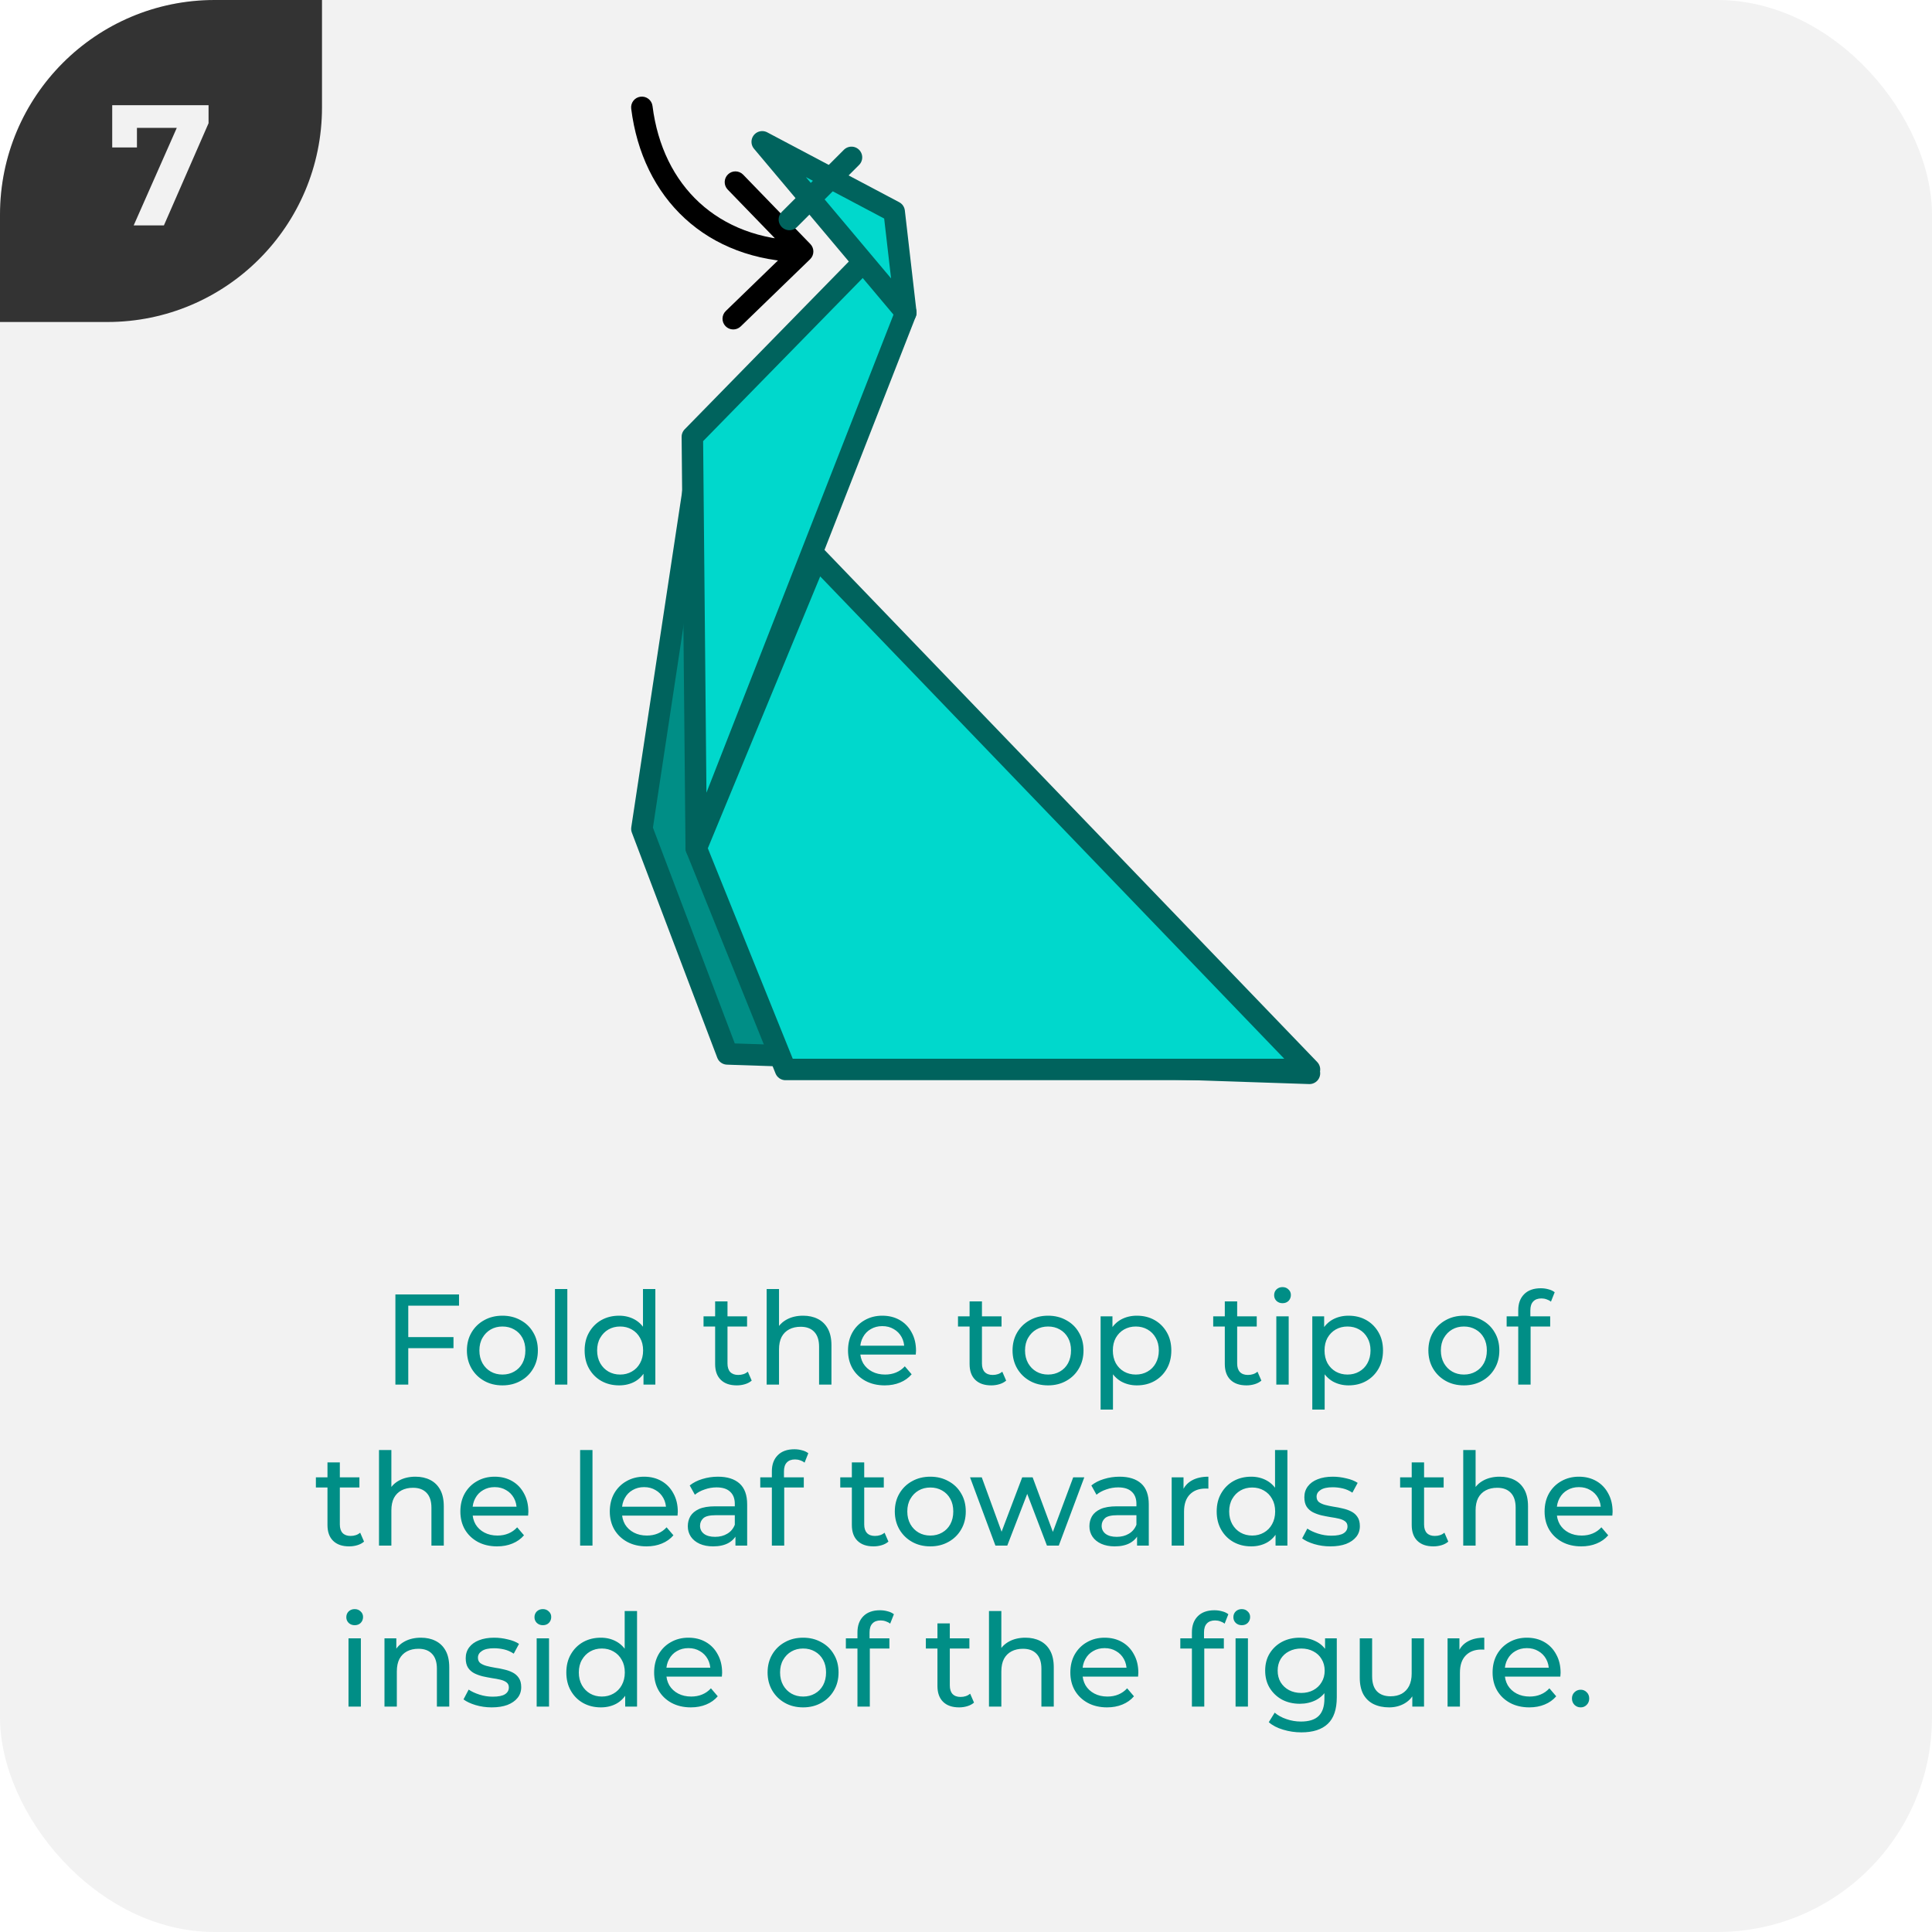 <svg width="180" height="180" viewBox="0 0 180 180" fill="none" xmlns="http://www.w3.org/2000/svg">
<g clip-path="url(#clip0_14_2836)">
<rect width="180" height="180" rx="20" fill="#F2F2F2"/>
<g clip-path="url(#clip1_14_2836)">
<path d="M0 30L-1.31134e-06 0L30 -1.31134e-06L30 10C30 21.046 21.046 30 10 30L0 30Z" fill="#333333"/>
<path d="M19.431 9.8V11.48L15.271 21H12.455L16.471 11.912H12.759V13.736H10.455V9.8H19.431Z" fill="#F2F2F2"/>
</g>
<path d="M37.918 124.572H42.25V125.604H37.918V124.572ZM38.038 129H36.838V120.6H42.766V121.644H38.038V129ZM46.812 129.072C46.172 129.072 45.604 128.932 45.108 128.652C44.612 128.372 44.22 127.988 43.932 127.5C43.644 127.004 43.5 126.444 43.5 125.82C43.5 125.188 43.644 124.628 43.932 124.14C44.22 123.652 44.612 123.272 45.108 123C45.604 122.72 46.172 122.58 46.812 122.58C47.444 122.58 48.008 122.72 48.504 123C49.008 123.272 49.4 123.652 49.68 124.14C49.968 124.62 50.112 125.18 50.112 125.82C50.112 126.452 49.968 127.012 49.68 127.5C49.4 127.988 49.008 128.372 48.504 128.652C48.008 128.932 47.444 129.072 46.812 129.072ZM46.812 128.064C47.22 128.064 47.584 127.972 47.904 127.788C48.232 127.604 48.488 127.344 48.672 127.008C48.856 126.664 48.948 126.268 48.948 125.82C48.948 125.364 48.856 124.972 48.672 124.644C48.488 124.308 48.232 124.048 47.904 123.864C47.584 123.68 47.22 123.588 46.812 123.588C46.404 123.588 46.04 123.68 45.72 123.864C45.4 124.048 45.144 124.308 44.952 124.644C44.76 124.972 44.664 125.364 44.664 125.82C44.664 126.268 44.76 126.664 44.952 127.008C45.144 127.344 45.4 127.604 45.72 127.788C46.04 127.972 46.404 128.064 46.812 128.064ZM51.705 129V120.096H52.857V129H51.705ZM57.685 129.072C57.069 129.072 56.517 128.936 56.029 128.664C55.549 128.392 55.169 128.012 54.889 127.524C54.609 127.036 54.469 126.468 54.469 125.82C54.469 125.172 54.609 124.608 54.889 124.128C55.169 123.64 55.549 123.26 56.029 122.988C56.517 122.716 57.069 122.58 57.685 122.58C58.221 122.58 58.705 122.7 59.137 122.94C59.569 123.18 59.913 123.54 60.169 124.02C60.433 124.5 60.565 125.1 60.565 125.82C60.565 126.54 60.437 127.14 60.181 127.62C59.933 128.1 59.593 128.464 59.161 128.712C58.729 128.952 58.237 129.072 57.685 129.072ZM57.781 128.064C58.181 128.064 58.541 127.972 58.861 127.788C59.189 127.604 59.445 127.344 59.629 127.008C59.821 126.664 59.917 126.268 59.917 125.82C59.917 125.364 59.821 124.972 59.629 124.644C59.445 124.308 59.189 124.048 58.861 123.864C58.541 123.68 58.181 123.588 57.781 123.588C57.373 123.588 57.009 123.68 56.689 123.864C56.369 124.048 56.113 124.308 55.921 124.644C55.729 124.972 55.633 125.364 55.633 125.82C55.633 126.268 55.729 126.664 55.921 127.008C56.113 127.344 56.369 127.604 56.689 127.788C57.009 127.972 57.373 128.064 57.781 128.064ZM59.953 129V127.284L60.025 125.808L59.905 124.332V120.096H61.057V129H59.953ZM68.643 129.072C68.003 129.072 67.507 128.9 67.155 128.556C66.803 128.212 66.627 127.72 66.627 127.08V121.248H67.779V127.032C67.779 127.376 67.863 127.64 68.031 127.824C68.207 128.008 68.455 128.1 68.775 128.1C69.135 128.1 69.435 128 69.675 127.8L70.035 128.628C69.859 128.78 69.647 128.892 69.399 128.964C69.159 129.036 68.907 129.072 68.643 129.072ZM65.547 123.588V122.64H69.603V123.588H65.547ZM74.824 122.58C75.344 122.58 75.8 122.68 76.192 122.88C76.592 123.08 76.904 123.384 77.128 123.792C77.352 124.2 77.464 124.716 77.464 125.34V129H76.312V125.472C76.312 124.856 76.16 124.392 75.856 124.08C75.56 123.768 75.14 123.612 74.596 123.612C74.188 123.612 73.832 123.692 73.528 123.852C73.224 124.012 72.988 124.248 72.82 124.56C72.66 124.872 72.58 125.26 72.58 125.724V129H71.428V120.096H72.58V124.356L72.352 123.9C72.56 123.484 72.88 123.16 73.312 122.928C73.744 122.696 74.248 122.58 74.824 122.58ZM82.428 129.072C81.748 129.072 81.148 128.932 80.628 128.652C80.116 128.372 79.716 127.988 79.428 127.5C79.148 127.012 79.008 126.452 79.008 125.82C79.008 125.188 79.144 124.628 79.416 124.14C79.696 123.652 80.076 123.272 80.556 123C81.044 122.72 81.592 122.58 82.2 122.58C82.816 122.58 83.36 122.716 83.832 122.988C84.304 123.26 84.672 123.644 84.936 124.14C85.208 124.628 85.344 125.2 85.344 125.856C85.344 125.904 85.34 125.96 85.332 126.024C85.332 126.088 85.328 126.148 85.32 126.204H79.908V125.376H84.72L84.252 125.664C84.26 125.256 84.176 124.892 84 124.572C83.824 124.252 83.58 124.004 83.268 123.828C82.964 123.644 82.608 123.552 82.2 123.552C81.8 123.552 81.444 123.644 81.132 123.828C80.82 124.004 80.576 124.256 80.4 124.584C80.224 124.904 80.136 125.272 80.136 125.688V125.88C80.136 126.304 80.232 126.684 80.424 127.02C80.624 127.348 80.9 127.604 81.252 127.788C81.604 127.972 82.008 128.064 82.464 128.064C82.84 128.064 83.18 128 83.484 127.872C83.796 127.744 84.068 127.552 84.3 127.296L84.936 128.04C84.648 128.376 84.288 128.632 83.856 128.808C83.432 128.984 82.956 129.072 82.428 129.072ZM92.35 129.072C91.71 129.072 91.214 128.9 90.862 128.556C90.51 128.212 90.334 127.72 90.334 127.08V121.248H91.486V127.032C91.486 127.376 91.57 127.64 91.738 127.824C91.914 128.008 92.162 128.1 92.482 128.1C92.842 128.1 93.142 128 93.382 127.8L93.742 128.628C93.566 128.78 93.354 128.892 93.106 128.964C92.866 129.036 92.614 129.072 92.35 129.072ZM89.254 123.588V122.64H93.31V123.588H89.254ZM97.648 129.072C97.008 129.072 96.44 128.932 95.944 128.652C95.448 128.372 95.056 127.988 94.768 127.5C94.48 127.004 94.336 126.444 94.336 125.82C94.336 125.188 94.48 124.628 94.768 124.14C95.056 123.652 95.448 123.272 95.944 123C96.44 122.72 97.008 122.58 97.648 122.58C98.28 122.58 98.844 122.72 99.34 123C99.844 123.272 100.236 123.652 100.516 124.14C100.804 124.62 100.948 125.18 100.948 125.82C100.948 126.452 100.804 127.012 100.516 127.5C100.236 127.988 99.844 128.372 99.34 128.652C98.844 128.932 98.28 129.072 97.648 129.072ZM97.648 128.064C98.056 128.064 98.42 127.972 98.74 127.788C99.068 127.604 99.324 127.344 99.508 127.008C99.692 126.664 99.784 126.268 99.784 125.82C99.784 125.364 99.692 124.972 99.508 124.644C99.324 124.308 99.068 124.048 98.74 123.864C98.42 123.68 98.056 123.588 97.648 123.588C97.24 123.588 96.876 123.68 96.556 123.864C96.236 124.048 95.98 124.308 95.788 124.644C95.596 124.972 95.5 125.364 95.5 125.82C95.5 126.268 95.596 126.664 95.788 127.008C95.98 127.344 96.236 127.604 96.556 127.788C96.876 127.972 97.24 128.064 97.648 128.064ZM105.913 129.072C105.385 129.072 104.901 128.952 104.461 128.712C104.029 128.464 103.681 128.1 103.417 127.62C103.161 127.14 103.033 126.54 103.033 125.82C103.033 125.1 103.157 124.5 103.405 124.02C103.661 123.54 104.005 123.18 104.437 122.94C104.877 122.7 105.369 122.58 105.913 122.58C106.537 122.58 107.089 122.716 107.569 122.988C108.049 123.26 108.429 123.64 108.709 124.128C108.989 124.608 109.129 125.172 109.129 125.82C109.129 126.468 108.989 127.036 108.709 127.524C108.429 128.012 108.049 128.392 107.569 128.664C107.089 128.936 106.537 129.072 105.913 129.072ZM102.541 131.328V122.64H103.645V124.356L103.573 125.832L103.693 127.308V131.328H102.541ZM105.817 128.064C106.225 128.064 106.589 127.972 106.909 127.788C107.237 127.604 107.493 127.344 107.677 127.008C107.869 126.664 107.965 126.268 107.965 125.82C107.965 125.364 107.869 124.972 107.677 124.644C107.493 124.308 107.237 124.048 106.909 123.864C106.589 123.68 106.225 123.588 105.817 123.588C105.417 123.588 105.053 123.68 104.725 123.864C104.405 124.048 104.149 124.308 103.957 124.644C103.773 124.972 103.681 125.364 103.681 125.82C103.681 126.268 103.773 126.664 103.957 127.008C104.149 127.344 104.405 127.604 104.725 127.788C105.053 127.972 105.417 128.064 105.817 128.064ZM116.128 129.072C115.488 129.072 114.992 128.9 114.64 128.556C114.288 128.212 114.112 127.72 114.112 127.08V121.248H115.264V127.032C115.264 127.376 115.348 127.64 115.516 127.824C115.692 128.008 115.94 128.1 116.26 128.1C116.62 128.1 116.92 128 117.16 127.8L117.52 128.628C117.344 128.78 117.132 128.892 116.884 128.964C116.644 129.036 116.392 129.072 116.128 129.072ZM113.032 123.588V122.64H117.088V123.588H113.032ZM118.912 129V122.64H120.064V129H118.912ZM119.488 121.416C119.264 121.416 119.076 121.344 118.924 121.2C118.78 121.056 118.708 120.88 118.708 120.672C118.708 120.456 118.78 120.276 118.924 120.132C119.076 119.988 119.264 119.916 119.488 119.916C119.712 119.916 119.896 119.988 120.04 120.132C120.192 120.268 120.268 120.44 120.268 120.648C120.268 120.864 120.196 121.048 120.052 121.2C119.908 121.344 119.72 121.416 119.488 121.416ZM125.636 129.072C125.108 129.072 124.624 128.952 124.184 128.712C123.752 128.464 123.404 128.1 123.14 127.62C122.884 127.14 122.756 126.54 122.756 125.82C122.756 125.1 122.88 124.5 123.128 124.02C123.384 123.54 123.728 123.18 124.16 122.94C124.6 122.7 125.092 122.58 125.636 122.58C126.26 122.58 126.812 122.716 127.292 122.988C127.772 123.26 128.152 123.64 128.432 124.128C128.712 124.608 128.852 125.172 128.852 125.82C128.852 126.468 128.712 127.036 128.432 127.524C128.152 128.012 127.772 128.392 127.292 128.664C126.812 128.936 126.26 129.072 125.636 129.072ZM122.264 131.328V122.64H123.368V124.356L123.296 125.832L123.416 127.308V131.328H122.264ZM125.54 128.064C125.948 128.064 126.312 127.972 126.632 127.788C126.96 127.604 127.216 127.344 127.4 127.008C127.592 126.664 127.688 126.268 127.688 125.82C127.688 125.364 127.592 124.972 127.4 124.644C127.216 124.308 126.96 124.048 126.632 123.864C126.312 123.68 125.948 123.588 125.54 123.588C125.14 123.588 124.776 123.68 124.448 123.864C124.128 124.048 123.872 124.308 123.68 124.644C123.496 124.972 123.404 125.364 123.404 125.82C123.404 126.268 123.496 126.664 123.68 127.008C123.872 127.344 124.128 127.604 124.448 127.788C124.776 127.972 125.14 128.064 125.54 128.064ZM136.39 129.072C135.75 129.072 135.182 128.932 134.686 128.652C134.19 128.372 133.798 127.988 133.51 127.5C133.222 127.004 133.078 126.444 133.078 125.82C133.078 125.188 133.222 124.628 133.51 124.14C133.798 123.652 134.19 123.272 134.686 123C135.182 122.72 135.75 122.58 136.39 122.58C137.022 122.58 137.586 122.72 138.082 123C138.586 123.272 138.978 123.652 139.258 124.14C139.546 124.62 139.69 125.18 139.69 125.82C139.69 126.452 139.546 127.012 139.258 127.5C138.978 127.988 138.586 128.372 138.082 128.652C137.586 128.932 137.022 129.072 136.39 129.072ZM136.39 128.064C136.798 128.064 137.162 127.972 137.482 127.788C137.81 127.604 138.066 127.344 138.25 127.008C138.434 126.664 138.526 126.268 138.526 125.82C138.526 125.364 138.434 124.972 138.25 124.644C138.066 124.308 137.81 124.048 137.482 123.864C137.162 123.68 136.798 123.588 136.39 123.588C135.982 123.588 135.618 123.68 135.298 123.864C134.978 124.048 134.722 124.308 134.53 124.644C134.338 124.972 134.242 125.364 134.242 125.82C134.242 126.268 134.338 126.664 134.53 127.008C134.722 127.344 134.978 127.604 135.298 127.788C135.618 127.972 135.982 128.064 136.39 128.064ZM141.451 129V122.076C141.451 121.452 141.631 120.956 141.991 120.588C142.359 120.212 142.879 120.024 143.551 120.024C143.799 120.024 144.035 120.056 144.259 120.12C144.491 120.176 144.687 120.268 144.847 120.396L144.499 121.272C144.379 121.176 144.243 121.104 144.091 121.056C143.939 121 143.779 120.972 143.611 120.972C143.275 120.972 143.019 121.068 142.843 121.26C142.667 121.444 142.579 121.72 142.579 122.088V122.94L142.603 123.468V129H141.451ZM140.371 123.588V122.64H144.427V123.588H140.371ZM32.526 144.072C31.886 144.072 31.39 143.9 31.038 143.556C30.686 143.212 30.51 142.72 30.51 142.08V136.248H31.662V142.032C31.662 142.376 31.746 142.64 31.914 142.824C32.09 143.008 32.338 143.1 32.658 143.1C33.018 143.1 33.318 143 33.558 142.8L33.918 143.628C33.742 143.78 33.53 143.892 33.282 143.964C33.042 144.036 32.79 144.072 32.526 144.072ZM29.43 138.588V137.64H33.486V138.588H29.43ZM38.707 137.58C39.227 137.58 39.683 137.68 40.075 137.88C40.475 138.08 40.787 138.384 41.011 138.792C41.235 139.2 41.347 139.716 41.347 140.34V144H40.195V140.472C40.195 139.856 40.043 139.392 39.739 139.08C39.443 138.768 39.023 138.612 38.479 138.612C38.071 138.612 37.715 138.692 37.411 138.852C37.107 139.012 36.871 139.248 36.703 139.56C36.543 139.872 36.463 140.26 36.463 140.724V144H35.311V135.096H36.463V139.356L36.235 138.9C36.443 138.484 36.763 138.16 37.195 137.928C37.627 137.696 38.131 137.58 38.707 137.58ZM46.311 144.072C45.631 144.072 45.031 143.932 44.511 143.652C43.999 143.372 43.599 142.988 43.311 142.5C43.031 142.012 42.891 141.452 42.891 140.82C42.891 140.188 43.027 139.628 43.299 139.14C43.579 138.652 43.959 138.272 44.439 138C44.927 137.72 45.475 137.58 46.083 137.58C46.699 137.58 47.243 137.716 47.715 137.988C48.187 138.26 48.555 138.644 48.819 139.14C49.091 139.628 49.227 140.2 49.227 140.856C49.227 140.904 49.223 140.96 49.215 141.024C49.215 141.088 49.211 141.148 49.203 141.204H43.791V140.376H48.603L48.135 140.664C48.143 140.256 48.059 139.892 47.883 139.572C47.707 139.252 47.463 139.004 47.151 138.828C46.847 138.644 46.491 138.552 46.083 138.552C45.683 138.552 45.327 138.644 45.015 138.828C44.703 139.004 44.459 139.256 44.283 139.584C44.107 139.904 44.019 140.272 44.019 140.688V140.88C44.019 141.304 44.115 141.684 44.307 142.02C44.507 142.348 44.783 142.604 45.135 142.788C45.487 142.972 45.891 143.064 46.347 143.064C46.723 143.064 47.063 143 47.367 142.872C47.679 142.744 47.951 142.552 48.183 142.296L48.819 143.04C48.531 143.376 48.171 143.632 47.739 143.808C47.315 143.984 46.839 144.072 46.311 144.072ZM54.049 144V135.096H55.201V144H54.049ZM60.233 144.072C59.553 144.072 58.953 143.932 58.433 143.652C57.921 143.372 57.521 142.988 57.233 142.5C56.953 142.012 56.813 141.452 56.813 140.82C56.813 140.188 56.949 139.628 57.221 139.14C57.501 138.652 57.881 138.272 58.361 138C58.849 137.72 59.397 137.58 60.005 137.58C60.621 137.58 61.165 137.716 61.637 137.988C62.109 138.26 62.477 138.644 62.741 139.14C63.013 139.628 63.149 140.2 63.149 140.856C63.149 140.904 63.145 140.96 63.137 141.024C63.137 141.088 63.133 141.148 63.125 141.204H57.713V140.376H62.525L62.057 140.664C62.065 140.256 61.981 139.892 61.805 139.572C61.629 139.252 61.385 139.004 61.073 138.828C60.769 138.644 60.413 138.552 60.005 138.552C59.605 138.552 59.249 138.644 58.937 138.828C58.625 139.004 58.381 139.256 58.205 139.584C58.029 139.904 57.941 140.272 57.941 140.688V140.88C57.941 141.304 58.037 141.684 58.229 142.02C58.429 142.348 58.705 142.604 59.057 142.788C59.409 142.972 59.813 143.064 60.269 143.064C60.645 143.064 60.985 143 61.289 142.872C61.601 142.744 61.873 142.552 62.105 142.296L62.741 143.04C62.453 143.376 62.093 143.632 61.661 143.808C61.237 143.984 60.761 144.072 60.233 144.072ZM68.52 144V142.656L68.46 142.404V140.112C68.46 139.624 68.317 139.248 68.028 138.984C67.749 138.712 67.325 138.576 66.757 138.576C66.38 138.576 66.013 138.64 65.653 138.768C65.293 138.888 64.989 139.052 64.74 139.26L64.26 138.396C64.588 138.132 64.981 137.932 65.436 137.796C65.9 137.652 66.385 137.58 66.888 137.58C67.76 137.58 68.433 137.792 68.904 138.216C69.376 138.64 69.612 139.288 69.612 140.16V144H68.52ZM66.433 144.072C65.96 144.072 65.544 143.992 65.184 143.832C64.832 143.672 64.561 143.452 64.368 143.172C64.177 142.884 64.081 142.56 64.081 142.2C64.081 141.856 64.16 141.544 64.32 141.264C64.489 140.984 64.757 140.76 65.124 140.592C65.501 140.424 66.004 140.34 66.636 140.34H68.653V141.168H66.684C66.109 141.168 65.721 141.264 65.52 141.456C65.32 141.648 65.221 141.88 65.221 142.152C65.221 142.464 65.344 142.716 65.593 142.908C65.841 143.092 66.184 143.184 66.624 143.184C67.056 143.184 67.433 143.088 67.752 142.896C68.081 142.704 68.317 142.424 68.46 142.056L68.689 142.848C68.537 143.224 68.269 143.524 67.885 143.748C67.501 143.964 67.016 144.072 66.433 144.072ZM71.912 144V137.076C71.912 136.452 72.092 135.956 72.452 135.588C72.82 135.212 73.34 135.024 74.012 135.024C74.26 135.024 74.496 135.056 74.72 135.12C74.952 135.176 75.148 135.268 75.308 135.396L74.96 136.272C74.84 136.176 74.704 136.104 74.552 136.056C74.4 136 74.24 135.972 74.072 135.972C73.736 135.972 73.48 136.068 73.304 136.26C73.128 136.444 73.04 136.72 73.04 137.088V137.94L73.064 138.468V144H71.912ZM70.832 138.588V137.64H74.888V138.588H70.832ZM81.382 144.072C80.742 144.072 80.246 143.9 79.894 143.556C79.541 143.212 79.365 142.72 79.365 142.08V136.248H80.517V142.032C80.517 142.376 80.602 142.64 80.769 142.824C80.945 143.008 81.194 143.1 81.513 143.1C81.874 143.1 82.174 143 82.413 142.8L82.773 143.628C82.597 143.78 82.385 143.892 82.138 143.964C81.897 144.036 81.645 144.072 81.382 144.072ZM78.285 138.588V137.64H82.341V138.588H78.285ZM86.679 144.072C86.039 144.072 85.471 143.932 84.975 143.652C84.479 143.372 84.087 142.988 83.799 142.5C83.511 142.004 83.367 141.444 83.367 140.82C83.367 140.188 83.511 139.628 83.799 139.14C84.087 138.652 84.479 138.272 84.975 138C85.471 137.72 86.039 137.58 86.679 137.58C87.311 137.58 87.875 137.72 88.371 138C88.875 138.272 89.267 138.652 89.547 139.14C89.835 139.62 89.979 140.18 89.979 140.82C89.979 141.452 89.835 142.012 89.547 142.5C89.267 142.988 88.875 143.372 88.371 143.652C87.875 143.932 87.311 144.072 86.679 144.072ZM86.679 143.064C87.087 143.064 87.451 142.972 87.771 142.788C88.099 142.604 88.355 142.344 88.539 142.008C88.723 141.664 88.815 141.268 88.815 140.82C88.815 140.364 88.723 139.972 88.539 139.644C88.355 139.308 88.099 139.048 87.771 138.864C87.451 138.68 87.087 138.588 86.679 138.588C86.271 138.588 85.907 138.68 85.587 138.864C85.267 139.048 85.011 139.308 84.819 139.644C84.627 139.972 84.531 140.364 84.531 140.82C84.531 141.268 84.627 141.664 84.819 142.008C85.011 142.344 85.267 142.604 85.587 142.788C85.907 142.972 86.271 143.064 86.679 143.064ZM92.741 144L90.377 137.64H91.469L93.569 143.4H93.053L95.237 137.64H96.209L98.345 143.4H97.841L99.989 137.64H101.021L98.645 144H97.541L95.537 138.744H95.873L93.845 144H92.741ZM105.938 144V142.656L105.878 142.404V140.112C105.878 139.624 105.734 139.248 105.446 138.984C105.166 138.712 104.742 138.576 104.174 138.576C103.798 138.576 103.43 138.64 103.07 138.768C102.71 138.888 102.406 139.052 102.158 139.26L101.678 138.396C102.006 138.132 102.398 137.932 102.854 137.796C103.318 137.652 103.802 137.58 104.306 137.58C105.178 137.58 105.85 137.792 106.322 138.216C106.794 138.64 107.03 139.288 107.03 140.16V144H105.938ZM103.85 144.072C103.378 144.072 102.962 143.992 102.602 143.832C102.25 143.672 101.978 143.452 101.786 143.172C101.594 142.884 101.498 142.56 101.498 142.2C101.498 141.856 101.578 141.544 101.738 141.264C101.906 140.984 102.174 140.76 102.542 140.592C102.918 140.424 103.422 140.34 104.054 140.34H106.07V141.168H104.102C103.526 141.168 103.138 141.264 102.938 141.456C102.738 141.648 102.638 141.88 102.638 142.152C102.638 142.464 102.762 142.716 103.01 142.908C103.258 143.092 103.602 143.184 104.042 143.184C104.474 143.184 104.85 143.088 105.17 142.896C105.498 142.704 105.734 142.424 105.878 142.056L106.106 142.848C105.954 143.224 105.686 143.524 105.302 143.748C104.918 143.964 104.434 144.072 103.85 144.072ZM109.162 144V137.64H110.266V139.368L110.158 138.936C110.334 138.496 110.63 138.16 111.046 137.928C111.462 137.696 111.974 137.58 112.582 137.58V138.696C112.534 138.688 112.486 138.684 112.438 138.684C112.398 138.684 112.358 138.684 112.318 138.684C111.702 138.684 111.214 138.868 110.854 139.236C110.494 139.604 110.314 140.136 110.314 140.832V144H109.162ZM116.572 144.072C115.956 144.072 115.404 143.936 114.916 143.664C114.436 143.392 114.056 143.012 113.776 142.524C113.496 142.036 113.356 141.468 113.356 140.82C113.356 140.172 113.496 139.608 113.776 139.128C114.056 138.64 114.436 138.26 114.916 137.988C115.404 137.716 115.956 137.58 116.572 137.58C117.108 137.58 117.592 137.7 118.024 137.94C118.456 138.18 118.8 138.54 119.056 139.02C119.32 139.5 119.452 140.1 119.452 140.82C119.452 141.54 119.324 142.14 119.068 142.62C118.82 143.1 118.48 143.464 118.048 143.712C117.616 143.952 117.124 144.072 116.572 144.072ZM116.668 143.064C117.068 143.064 117.428 142.972 117.748 142.788C118.076 142.604 118.332 142.344 118.516 142.008C118.708 141.664 118.804 141.268 118.804 140.82C118.804 140.364 118.708 139.972 118.516 139.644C118.332 139.308 118.076 139.048 117.748 138.864C117.428 138.68 117.068 138.588 116.668 138.588C116.26 138.588 115.896 138.68 115.576 138.864C115.256 139.048 115 139.308 114.808 139.644C114.616 139.972 114.52 140.364 114.52 140.82C114.52 141.268 114.616 141.664 114.808 142.008C115 142.344 115.256 142.604 115.576 142.788C115.896 142.972 116.26 143.064 116.668 143.064ZM118.84 144V142.284L118.912 140.808L118.792 139.332V135.096H119.944V144H118.84ZM123.947 144.072C123.419 144.072 122.915 144 122.435 143.856C121.963 143.712 121.591 143.536 121.319 143.328L121.799 142.416C122.071 142.6 122.407 142.756 122.807 142.884C123.207 143.012 123.615 143.076 124.031 143.076C124.567 143.076 124.951 143 125.183 142.848C125.423 142.696 125.543 142.484 125.543 142.212C125.543 142.012 125.471 141.856 125.327 141.744C125.183 141.632 124.991 141.548 124.751 141.492C124.519 141.436 124.259 141.388 123.971 141.348C123.683 141.3 123.395 141.244 123.107 141.18C122.819 141.108 122.555 141.012 122.315 140.892C122.075 140.764 121.883 140.592 121.739 140.376C121.595 140.152 121.523 139.856 121.523 139.488C121.523 139.104 121.631 138.768 121.847 138.48C122.063 138.192 122.367 137.972 122.759 137.82C123.159 137.66 123.631 137.58 124.175 137.58C124.591 137.58 125.011 137.632 125.435 137.736C125.867 137.832 126.219 137.972 126.491 138.156L125.999 139.068C125.711 138.876 125.411 138.744 125.099 138.672C124.787 138.6 124.475 138.564 124.163 138.564C123.659 138.564 123.283 138.648 123.035 138.816C122.787 138.976 122.663 139.184 122.663 139.44C122.663 139.656 122.735 139.824 122.879 139.944C123.031 140.056 123.223 140.144 123.455 140.208C123.695 140.272 123.959 140.328 124.247 140.376C124.535 140.416 124.823 140.472 125.111 140.544C125.399 140.608 125.659 140.7 125.891 140.82C126.131 140.94 126.323 141.108 126.467 141.324C126.619 141.54 126.695 141.828 126.695 142.188C126.695 142.572 126.583 142.904 126.359 143.184C126.135 143.464 125.819 143.684 125.411 143.844C125.003 143.996 124.515 144.072 123.947 144.072ZM133.542 144.072C132.902 144.072 132.406 143.9 132.054 143.556C131.702 143.212 131.526 142.72 131.526 142.08V136.248H132.678V142.032C132.678 142.376 132.762 142.64 132.93 142.824C133.106 143.008 133.354 143.1 133.674 143.1C134.034 143.1 134.334 143 134.574 142.8L134.934 143.628C134.758 143.78 134.546 143.892 134.298 143.964C134.058 144.036 133.806 144.072 133.542 144.072ZM130.446 138.588V137.64H134.502V138.588H130.446ZM139.722 137.58C140.242 137.58 140.698 137.68 141.09 137.88C141.49 138.08 141.802 138.384 142.026 138.792C142.25 139.2 142.362 139.716 142.362 140.34V144H141.21V140.472C141.21 139.856 141.058 139.392 140.754 139.08C140.458 138.768 140.038 138.612 139.494 138.612C139.086 138.612 138.73 138.692 138.426 138.852C138.122 139.012 137.886 139.248 137.718 139.56C137.558 139.872 137.478 140.26 137.478 140.724V144H136.326V135.096H137.478V139.356L137.25 138.9C137.458 138.484 137.778 138.16 138.21 137.928C138.642 137.696 139.146 137.58 139.722 137.58ZM147.326 144.072C146.646 144.072 146.046 143.932 145.526 143.652C145.014 143.372 144.614 142.988 144.326 142.5C144.046 142.012 143.906 141.452 143.906 140.82C143.906 140.188 144.042 139.628 144.314 139.14C144.594 138.652 144.974 138.272 145.454 138C145.942 137.72 146.49 137.58 147.098 137.58C147.714 137.58 148.258 137.716 148.73 137.988C149.202 138.26 149.57 138.644 149.834 139.14C150.106 139.628 150.242 140.2 150.242 140.856C150.242 140.904 150.238 140.96 150.23 141.024C150.23 141.088 150.226 141.148 150.218 141.204H144.806V140.376H149.618L149.15 140.664C149.158 140.256 149.074 139.892 148.898 139.572C148.722 139.252 148.478 139.004 148.166 138.828C147.862 138.644 147.506 138.552 147.098 138.552C146.698 138.552 146.342 138.644 146.03 138.828C145.718 139.004 145.474 139.256 145.298 139.584C145.122 139.904 145.034 140.272 145.034 140.688V140.88C145.034 141.304 145.13 141.684 145.322 142.02C145.522 142.348 145.798 142.604 146.15 142.788C146.502 142.972 146.906 143.064 147.362 143.064C147.738 143.064 148.078 143 148.382 142.872C148.694 142.744 148.966 142.552 149.198 142.296L149.834 143.04C149.546 143.376 149.186 143.632 148.754 143.808C148.33 143.984 147.854 144.072 147.326 144.072ZM32.469 159V152.64H33.621V159H32.469ZM33.045 151.416C32.821 151.416 32.633 151.344 32.481 151.2C32.337 151.056 32.265 150.88 32.265 150.672C32.265 150.456 32.337 150.276 32.481 150.132C32.633 149.988 32.821 149.916 33.045 149.916C33.269 149.916 33.453 149.988 33.597 150.132C33.749 150.268 33.825 150.44 33.825 150.648C33.825 150.864 33.753 151.048 33.609 151.2C33.465 151.344 33.277 151.416 33.045 151.416ZM39.217 152.58C39.736 152.58 40.193 152.68 40.584 152.88C40.984 153.08 41.297 153.384 41.52 153.792C41.745 154.2 41.856 154.716 41.856 155.34V159H40.705V155.472C40.705 154.856 40.553 154.392 40.248 154.08C39.953 153.768 39.532 153.612 38.989 153.612C38.581 153.612 38.224 153.692 37.92 153.852C37.617 154.012 37.38 154.248 37.212 154.56C37.053 154.872 36.972 155.26 36.972 155.724V159H35.821V152.64H36.925V154.356L36.745 153.9C36.953 153.484 37.273 153.16 37.705 152.928C38.136 152.696 38.641 152.58 39.217 152.58ZM45.812 159.072C45.285 159.072 44.781 159 44.3 158.856C43.828 158.712 43.456 158.536 43.184 158.328L43.664 157.416C43.937 157.6 44.273 157.756 44.672 157.884C45.072 158.012 45.48 158.076 45.897 158.076C46.432 158.076 46.816 158 47.048 157.848C47.288 157.696 47.408 157.484 47.408 157.212C47.408 157.012 47.337 156.856 47.193 156.744C47.048 156.632 46.856 156.548 46.617 156.492C46.385 156.436 46.124 156.388 45.837 156.348C45.548 156.3 45.261 156.244 44.972 156.18C44.684 156.108 44.42 156.012 44.181 155.892C43.941 155.764 43.748 155.592 43.605 155.376C43.461 155.152 43.389 154.856 43.389 154.488C43.389 154.104 43.496 153.768 43.712 153.48C43.928 153.192 44.233 152.972 44.624 152.82C45.025 152.66 45.496 152.58 46.041 152.58C46.456 152.58 46.877 152.632 47.3 152.736C47.733 152.832 48.084 152.972 48.356 153.156L47.864 154.068C47.577 153.876 47.276 153.744 46.965 153.672C46.653 153.6 46.34 153.564 46.029 153.564C45.525 153.564 45.148 153.648 44.901 153.816C44.653 153.976 44.529 154.184 44.529 154.44C44.529 154.656 44.6 154.824 44.745 154.944C44.897 155.056 45.089 155.144 45.321 155.208C45.56 155.272 45.825 155.328 46.112 155.376C46.401 155.416 46.688 155.472 46.977 155.544C47.264 155.608 47.525 155.7 47.757 155.82C47.996 155.94 48.188 156.108 48.333 156.324C48.484 156.54 48.56 156.828 48.56 157.188C48.56 157.572 48.449 157.904 48.224 158.184C48.001 158.464 47.684 158.684 47.276 158.844C46.868 158.996 46.38 159.072 45.812 159.072ZM50 159V152.64H51.152V159H50ZM50.576 151.416C50.352 151.416 50.164 151.344 50.012 151.2C49.868 151.056 49.796 150.88 49.796 150.672C49.796 150.456 49.868 150.276 50.012 150.132C50.164 149.988 50.352 149.916 50.576 149.916C50.8 149.916 50.984 149.988 51.128 150.132C51.28 150.268 51.356 150.44 51.356 150.648C51.356 150.864 51.284 151.048 51.14 151.2C50.996 151.344 50.808 151.416 50.576 151.416ZM55.98 159.072C55.364 159.072 54.812 158.936 54.324 158.664C53.844 158.392 53.464 158.012 53.184 157.524C52.904 157.036 52.764 156.468 52.764 155.82C52.764 155.172 52.904 154.608 53.184 154.128C53.464 153.64 53.844 153.26 54.324 152.988C54.812 152.716 55.364 152.58 55.98 152.58C56.516 152.58 57 152.7 57.432 152.94C57.864 153.18 58.208 153.54 58.464 154.02C58.728 154.5 58.86 155.1 58.86 155.82C58.86 156.54 58.732 157.14 58.476 157.62C58.228 158.1 57.888 158.464 57.456 158.712C57.024 158.952 56.532 159.072 55.98 159.072ZM56.076 158.064C56.476 158.064 56.836 157.972 57.156 157.788C57.484 157.604 57.74 157.344 57.924 157.008C58.116 156.664 58.212 156.268 58.212 155.82C58.212 155.364 58.116 154.972 57.924 154.644C57.74 154.308 57.484 154.048 57.156 153.864C56.836 153.68 56.476 153.588 56.076 153.588C55.668 153.588 55.304 153.68 54.984 153.864C54.664 154.048 54.408 154.308 54.216 154.644C54.024 154.972 53.928 155.364 53.928 155.82C53.928 156.268 54.024 156.664 54.216 157.008C54.408 157.344 54.664 157.604 54.984 157.788C55.304 157.972 55.668 158.064 56.076 158.064ZM58.248 159V157.284L58.32 155.808L58.2 154.332V150.096H59.352V159H58.248ZM64.364 159.072C63.684 159.072 63.084 158.932 62.563 158.652C62.051 158.372 61.651 157.988 61.364 157.5C61.084 157.012 60.944 156.452 60.944 155.82C60.944 155.188 61.08 154.628 61.352 154.14C61.632 153.652 62.011 153.272 62.492 153C62.98 152.72 63.528 152.58 64.135 152.58C64.751 152.58 65.296 152.716 65.767 152.988C66.24 153.26 66.608 153.644 66.871 154.14C67.144 154.628 67.279 155.2 67.279 155.856C67.279 155.904 67.275 155.96 67.267 156.024C67.267 156.088 67.263 156.148 67.255 156.204H61.843V155.376H66.656L66.188 155.664C66.195 155.256 66.112 154.892 65.936 154.572C65.76 154.252 65.516 154.004 65.204 153.828C64.9 153.644 64.543 153.552 64.135 153.552C63.736 153.552 63.38 153.644 63.068 153.828C62.755 154.004 62.511 154.256 62.336 154.584C62.16 154.904 62.072 155.272 62.072 155.688V155.88C62.072 156.304 62.167 156.684 62.359 157.02C62.559 157.348 62.836 157.604 63.188 157.788C63.539 157.972 63.944 158.064 64.4 158.064C64.775 158.064 65.115 158 65.419 157.872C65.731 157.744 66.004 157.552 66.236 157.296L66.871 158.04C66.584 158.376 66.224 158.632 65.791 158.808C65.368 158.984 64.891 159.072 64.364 159.072ZM74.826 159.072C74.186 159.072 73.618 158.932 73.122 158.652C72.626 158.372 72.234 157.988 71.946 157.5C71.658 157.004 71.514 156.444 71.514 155.82C71.514 155.188 71.658 154.628 71.946 154.14C72.234 153.652 72.626 153.272 73.122 153C73.618 152.72 74.186 152.58 74.826 152.58C75.458 152.58 76.022 152.72 76.518 153C77.022 153.272 77.414 153.652 77.694 154.14C77.982 154.62 78.126 155.18 78.126 155.82C78.126 156.452 77.982 157.012 77.694 157.5C77.414 157.988 77.022 158.372 76.518 158.652C76.022 158.932 75.458 159.072 74.826 159.072ZM74.826 158.064C75.234 158.064 75.598 157.972 75.918 157.788C76.246 157.604 76.502 157.344 76.686 157.008C76.87 156.664 76.962 156.268 76.962 155.82C76.962 155.364 76.87 154.972 76.686 154.644C76.502 154.308 76.246 154.048 75.918 153.864C75.598 153.68 75.234 153.588 74.826 153.588C74.418 153.588 74.054 153.68 73.734 153.864C73.414 154.048 73.158 154.308 72.966 154.644C72.774 154.972 72.678 155.364 72.678 155.82C72.678 156.268 72.774 156.664 72.966 157.008C73.158 157.344 73.414 157.604 73.734 157.788C74.054 157.972 74.418 158.064 74.826 158.064ZM79.887 159V152.076C79.887 151.452 80.067 150.956 80.427 150.588C80.795 150.212 81.315 150.024 81.987 150.024C82.235 150.024 82.471 150.056 82.695 150.12C82.927 150.176 83.123 150.268 83.283 150.396L82.935 151.272C82.815 151.176 82.679 151.104 82.527 151.056C82.375 151 82.215 150.972 82.047 150.972C81.711 150.972 81.455 151.068 81.279 151.26C81.103 151.444 81.015 151.72 81.015 152.088V152.94L81.039 153.468V159H79.887ZM78.807 153.588V152.64H82.863V153.588H78.807ZM89.356 159.072C88.716 159.072 88.22 158.9 87.868 158.556C87.516 158.212 87.34 157.72 87.34 157.08V151.248H88.492V157.032C88.492 157.376 88.576 157.64 88.744 157.824C88.92 158.008 89.168 158.1 89.488 158.1C89.848 158.1 90.148 158 90.388 157.8L90.748 158.628C90.572 158.78 90.36 158.892 90.112 158.964C89.872 159.036 89.62 159.072 89.356 159.072ZM86.26 153.588V152.64H90.316V153.588H86.26ZM95.537 152.58C96.057 152.58 96.513 152.68 96.905 152.88C97.305 153.08 97.617 153.384 97.841 153.792C98.065 154.2 98.177 154.716 98.177 155.34V159H97.025V155.472C97.025 154.856 96.873 154.392 96.569 154.08C96.273 153.768 95.853 153.612 95.309 153.612C94.901 153.612 94.545 153.692 94.241 153.852C93.937 154.012 93.701 154.248 93.533 154.56C93.373 154.872 93.293 155.26 93.293 155.724V159H92.141V150.096H93.293V154.356L93.065 153.9C93.273 153.484 93.593 153.16 94.025 152.928C94.457 152.696 94.961 152.58 95.537 152.58ZM103.141 159.072C102.461 159.072 101.861 158.932 101.341 158.652C100.829 158.372 100.429 157.988 100.141 157.5C99.861 157.012 99.721 156.452 99.721 155.82C99.721 155.188 99.857 154.628 100.129 154.14C100.409 153.652 100.789 153.272 101.269 153C101.757 152.72 102.305 152.58 102.913 152.58C103.529 152.58 104.073 152.716 104.545 152.988C105.017 153.26 105.385 153.644 105.649 154.14C105.921 154.628 106.057 155.2 106.057 155.856C106.057 155.904 106.053 155.96 106.045 156.024C106.045 156.088 106.041 156.148 106.033 156.204H100.621V155.376H105.433L104.965 155.664C104.973 155.256 104.889 154.892 104.713 154.572C104.537 154.252 104.293 154.004 103.981 153.828C103.677 153.644 103.321 153.552 102.913 153.552C102.513 153.552 102.157 153.644 101.845 153.828C101.533 154.004 101.289 154.256 101.113 154.584C100.937 154.904 100.849 155.272 100.849 155.688V155.88C100.849 156.304 100.945 156.684 101.137 157.02C101.337 157.348 101.613 157.604 101.965 157.788C102.317 157.972 102.721 158.064 103.177 158.064C103.553 158.064 103.893 158 104.197 157.872C104.509 157.744 104.781 157.552 105.013 157.296L105.649 158.04C105.361 158.376 105.001 158.632 104.569 158.808C104.145 158.984 103.669 159.072 103.141 159.072ZM111.047 159V152.076C111.047 151.452 111.227 150.956 111.587 150.588C111.955 150.212 112.475 150.024 113.147 150.024C113.395 150.024 113.631 150.056 113.855 150.12C114.087 150.176 114.283 150.268 114.443 150.396L114.095 151.272C113.975 151.176 113.839 151.104 113.687 151.056C113.535 151 113.375 150.972 113.207 150.972C112.871 150.972 112.615 151.068 112.439 151.26C112.263 151.444 112.175 151.72 112.175 152.088V152.94L112.199 153.468V159H111.047ZM109.967 153.588V152.64H114.023V153.588H109.967ZM115.115 159V152.64H116.267V159H115.115ZM115.691 151.416C115.467 151.416 115.279 151.344 115.127 151.2C114.983 151.056 114.911 150.88 114.911 150.672C114.911 150.456 114.983 150.276 115.127 150.132C115.279 149.988 115.467 149.916 115.691 149.916C115.915 149.916 116.099 149.988 116.243 150.132C116.395 150.268 116.471 150.44 116.471 150.648C116.471 150.864 116.399 151.048 116.255 151.2C116.111 151.344 115.923 151.416 115.691 151.416ZM121.245 161.4C120.661 161.4 120.093 161.316 119.541 161.148C118.997 160.988 118.553 160.756 118.209 160.452L118.761 159.564C119.057 159.82 119.421 160.02 119.853 160.164C120.285 160.316 120.737 160.392 121.209 160.392C121.961 160.392 122.513 160.216 122.865 159.864C123.217 159.512 123.393 158.976 123.393 158.256V156.912L123.513 155.652L123.453 154.38V152.64H124.545V158.136C124.545 159.256 124.265 160.08 123.705 160.608C123.145 161.136 122.325 161.4 121.245 161.4ZM121.101 158.736C120.485 158.736 119.933 158.608 119.445 158.352C118.965 158.088 118.581 157.724 118.293 157.26C118.013 156.796 117.873 156.26 117.873 155.652C117.873 155.036 118.013 154.5 118.293 154.044C118.581 153.58 118.965 153.22 119.445 152.964C119.933 152.708 120.485 152.58 121.101 152.58C121.645 152.58 122.141 152.692 122.589 152.916C123.037 153.132 123.393 153.468 123.657 153.924C123.929 154.38 124.065 154.956 124.065 155.652C124.065 156.34 123.929 156.912 123.657 157.368C123.393 157.824 123.037 158.168 122.589 158.4C122.141 158.624 121.645 158.736 121.101 158.736ZM121.233 157.728C121.657 157.728 122.033 157.64 122.361 157.464C122.689 157.288 122.945 157.044 123.129 156.732C123.321 156.42 123.417 156.06 123.417 155.652C123.417 155.244 123.321 154.884 123.129 154.572C122.945 154.26 122.689 154.02 122.361 153.852C122.033 153.676 121.657 153.588 121.233 153.588C120.809 153.588 120.429 153.676 120.093 153.852C119.765 154.02 119.505 154.26 119.313 154.572C119.129 154.884 119.037 155.244 119.037 155.652C119.037 156.06 119.129 156.42 119.313 156.732C119.505 157.044 119.765 157.288 120.093 157.464C120.429 157.64 120.809 157.728 121.233 157.728ZM129.422 159.072C128.878 159.072 128.398 158.972 127.982 158.772C127.574 158.572 127.254 158.268 127.022 157.86C126.798 157.444 126.686 156.924 126.686 156.3V152.64H127.838V156.168C127.838 156.792 127.986 157.26 128.282 157.572C128.586 157.884 129.01 158.04 129.554 158.04C129.954 158.04 130.302 157.96 130.598 157.8C130.894 157.632 131.122 157.392 131.282 157.08C131.442 156.76 131.522 156.376 131.522 155.928V152.64H132.674V159H131.582V157.284L131.762 157.74C131.554 158.164 131.242 158.492 130.826 158.724C130.41 158.956 129.942 159.072 129.422 159.072ZM134.867 159V152.64H135.971V154.368L135.863 153.936C136.039 153.496 136.335 153.16 136.751 152.928C137.167 152.696 137.679 152.58 138.287 152.58V153.696C138.239 153.688 138.191 153.684 138.143 153.684C138.103 153.684 138.063 153.684 138.023 153.684C137.407 153.684 136.919 153.868 136.559 154.236C136.199 154.604 136.019 155.136 136.019 155.832V159H134.867ZM142.481 159.072C141.801 159.072 141.201 158.932 140.681 158.652C140.169 158.372 139.769 157.988 139.481 157.5C139.201 157.012 139.061 156.452 139.061 155.82C139.061 155.188 139.197 154.628 139.469 154.14C139.749 153.652 140.129 153.272 140.609 153C141.097 152.72 141.645 152.58 142.253 152.58C142.869 152.58 143.413 152.716 143.885 152.988C144.357 153.26 144.725 153.644 144.989 154.14C145.261 154.628 145.397 155.2 145.397 155.856C145.397 155.904 145.393 155.96 145.385 156.024C145.385 156.088 145.381 156.148 145.373 156.204H139.961V155.376H144.773L144.305 155.664C144.313 155.256 144.229 154.892 144.053 154.572C143.877 154.252 143.633 154.004 143.321 153.828C143.017 153.644 142.661 153.552 142.253 153.552C141.853 153.552 141.497 153.644 141.185 153.828C140.873 154.004 140.629 154.256 140.453 154.584C140.277 154.904 140.189 155.272 140.189 155.688V155.88C140.189 156.304 140.285 156.684 140.477 157.02C140.677 157.348 140.953 157.604 141.305 157.788C141.657 157.972 142.061 158.064 142.517 158.064C142.893 158.064 143.233 158 143.537 157.872C143.849 157.744 144.121 157.552 144.353 157.296L144.989 158.04C144.701 158.376 144.341 158.632 143.909 158.808C143.485 158.984 143.009 159.072 142.481 159.072ZM147.272 159.072C147.048 159.072 146.856 158.996 146.696 158.844C146.536 158.684 146.456 158.484 146.456 158.244C146.456 158.004 146.536 157.808 146.696 157.656C146.856 157.504 147.048 157.428 147.272 157.428C147.488 157.428 147.672 157.504 147.824 157.656C147.984 157.808 148.064 158.004 148.064 158.244C148.064 158.484 147.984 158.684 147.824 158.844C147.672 158.996 147.488 159.072 147.272 159.072Z" fill="#008E86"/>
<path d="M59.804 77.219L65.228 41.42L121.999 100L67.759 98.192L59.804 77.219Z" fill="#008E86" stroke="#00635D" stroke-width="2" stroke-linejoin="round"/>
<path d="M64.505 40.697L80.777 24.064L84.393 29.126L64.867 79.027L64.505 40.697Z" fill="#00D8CC" stroke="#00635D" stroke-width="2" stroke-linejoin="round"/>
<path d="M71.014 13.214L83.309 19.723L84.393 29.125L71.014 13.214Z" fill="#00D8CC" stroke="#00635D" stroke-width="2" stroke-linejoin="round"/>
<path d="M64.867 79.027L76.076 51.907L122 99.639L73.183 99.639L64.867 79.027Z" fill="#00D8CC" stroke="#00635D" stroke-width="2" stroke-linejoin="round"/>
<path d="M58.808 10.125C58.74 9.577 59.128 9.077 59.676 9.009C60.224 8.94 60.724 9.328 60.793 9.876L58.808 10.125ZM75.498 22.736C75.882 23.133 75.872 23.766 75.476 24.151L69.011 30.412C68.614 30.797 67.981 30.786 67.597 30.39C67.213 29.993 67.223 29.36 67.62 28.976L73.366 23.41L67.8 17.663C67.416 17.267 67.426 16.634 67.823 16.249C68.219 15.865 68.852 15.875 69.237 16.272L75.498 22.736ZM60.793 9.876C61.263 13.62 62.803 16.716 65.171 18.889C67.536 21.06 70.79 22.369 74.796 22.432L74.764 24.432C70.325 24.361 66.584 22.901 63.819 20.363C61.056 17.828 59.329 14.275 58.808 10.125L60.793 9.876Z" fill="black"/>
<path d="M79.331 14.662L73.545 20.448" stroke="#00635D" stroke-width="2" stroke-linecap="round"/>
</g>
<defs>
<clipPath id="clip0_14_2836">
<rect width="180" height="180" rx="20" fill="white"/>
</clipPath>
<clipPath id="clip1_14_2836">
<path d="M0 30L-1.31134e-06 0L30 -1.31134e-06L30 10C30 21.046 21.046 30 10 30L0 30Z" fill="white"/>
</clipPath>
</defs>
</svg>
